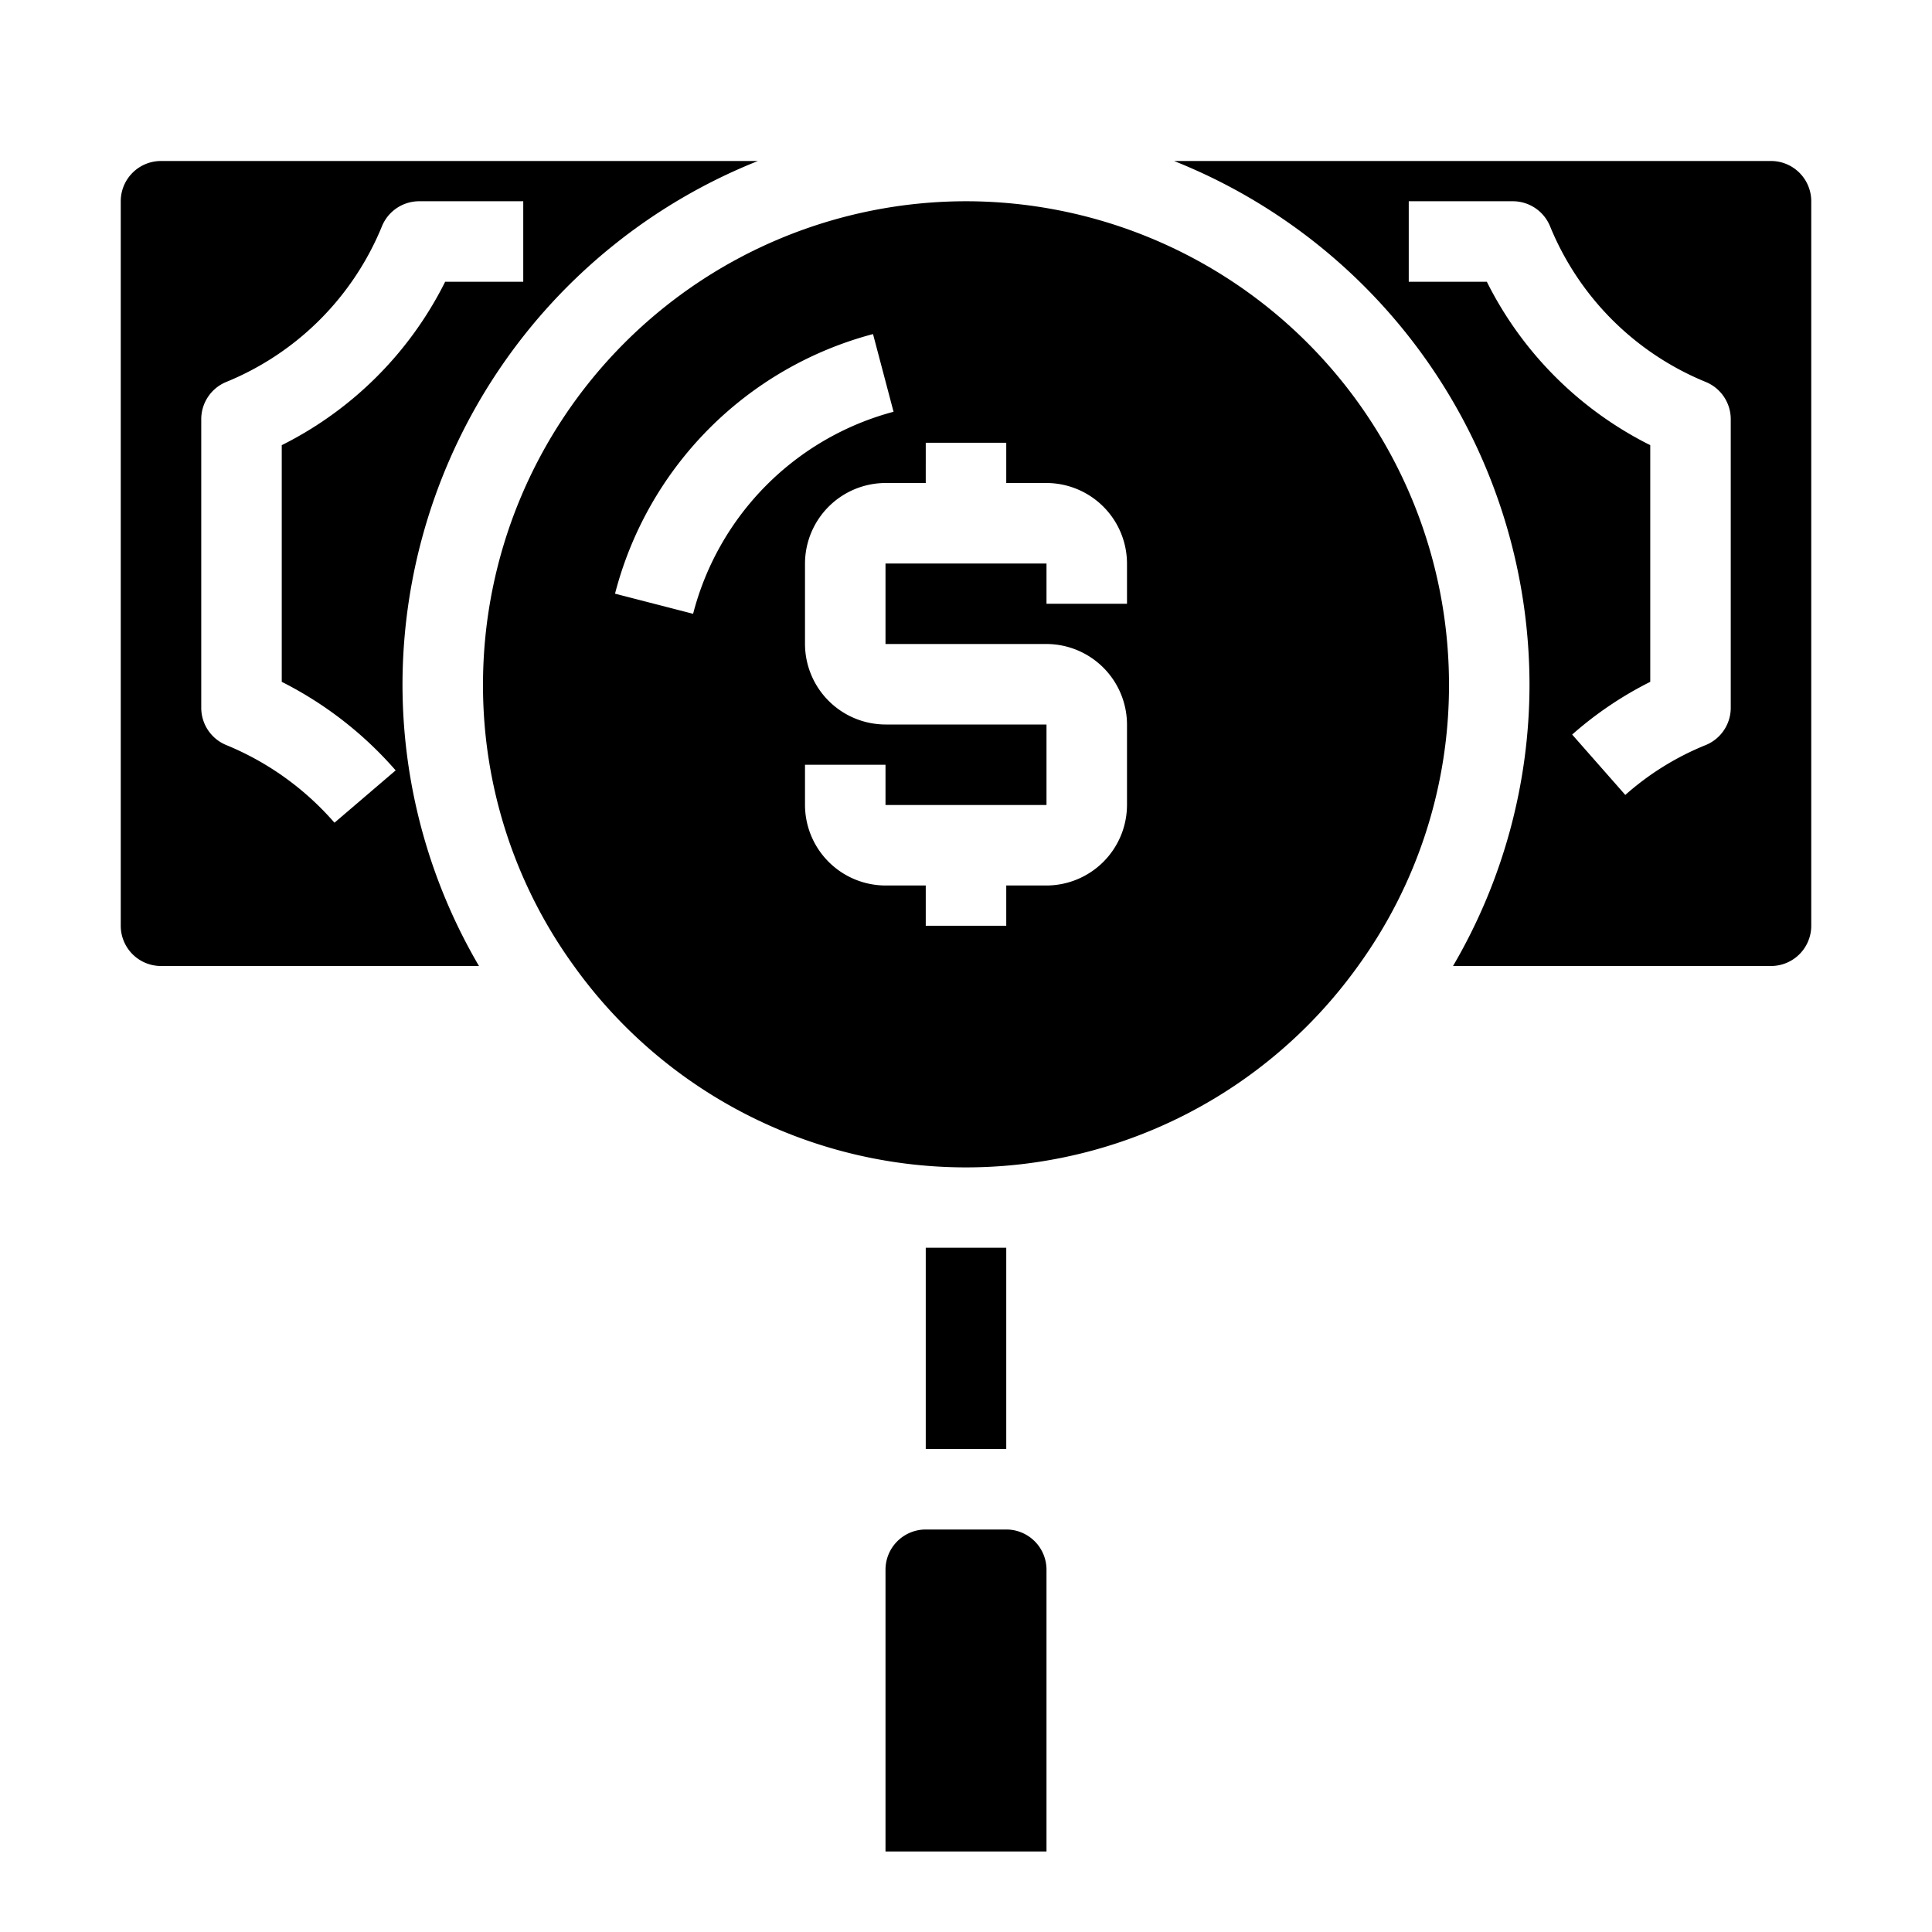 <svg xmlns="http://www.w3.org/2000/svg" viewBox="0 0 48 48" x="0px" y="0px"><g><path d="M24,5A12.01,12.01,0,0,0,12,17a11.869,11.869,0,0,0,2.26,7,11.982,11.982,0,0,0,19.48,0A11.869,11.869,0,0,0,36,17,12.01,12.01,0,0,0,24,5Zm-1,6h2v1h1a2.006,2.006,0,0,1,2,2v1H26V14H22v2h4a2.006,2.006,0,0,1,2,2v2a2.006,2.006,0,0,1-2,2H25v1H23V22H22a2.006,2.006,0,0,1-2-2V19h2v1h4V18H22a2.006,2.006,0,0,1-2-2V14a2.006,2.006,0,0,1,2-2h1ZM21.69,8.3l.51,1.93a7.008,7.008,0,0,0-4.98,5.02l-1.94-.5A9,9,0,0,1,21.69,8.3Z"></path><path d="M44,4H29.17A14.024,14.024,0,0,1,38,17a13.842,13.842,0,0,1-1.9,7H44a1,1,0,0,0,1-1V5A1,1,0,0,0,44,4ZM43,17.59a1,1,0,0,1-.62.92,6.906,6.906,0,0,0-2,1.24l-1.32-1.5A9.06,9.06,0,0,1,41,16.94V11.06A9.063,9.063,0,0,1,36.94,7H35V5h2.59a1,1,0,0,1,.92.62,7.064,7.064,0,0,0,3.87,3.87,1,1,0,0,1,.62.92Z"></path><path d="M18.83,4H4A1,1,0,0,0,3,5V23a1,1,0,0,0,1,1h7.9A13.842,13.842,0,0,1,10,17,14.024,14.024,0,0,1,18.83,4ZM13,7H11.06A9.063,9.063,0,0,1,7,11.06v5.88a9.318,9.318,0,0,1,2.83,2.2l-1.52,1.3a7.176,7.176,0,0,0-2.69-1.93A1,1,0,0,1,5,17.59V10.41a1,1,0,0,1,.62-.92A7.064,7.064,0,0,0,9.49,5.62,1,1,0,0,1,10.41,5H13Z"></path><path d="M25,38H23a1,1,0,0,0-1,1v7h4V39A1,1,0,0,0,25,38Z"></path><rect x="23" y="31" width="2" height="5"></rect></g></svg>
